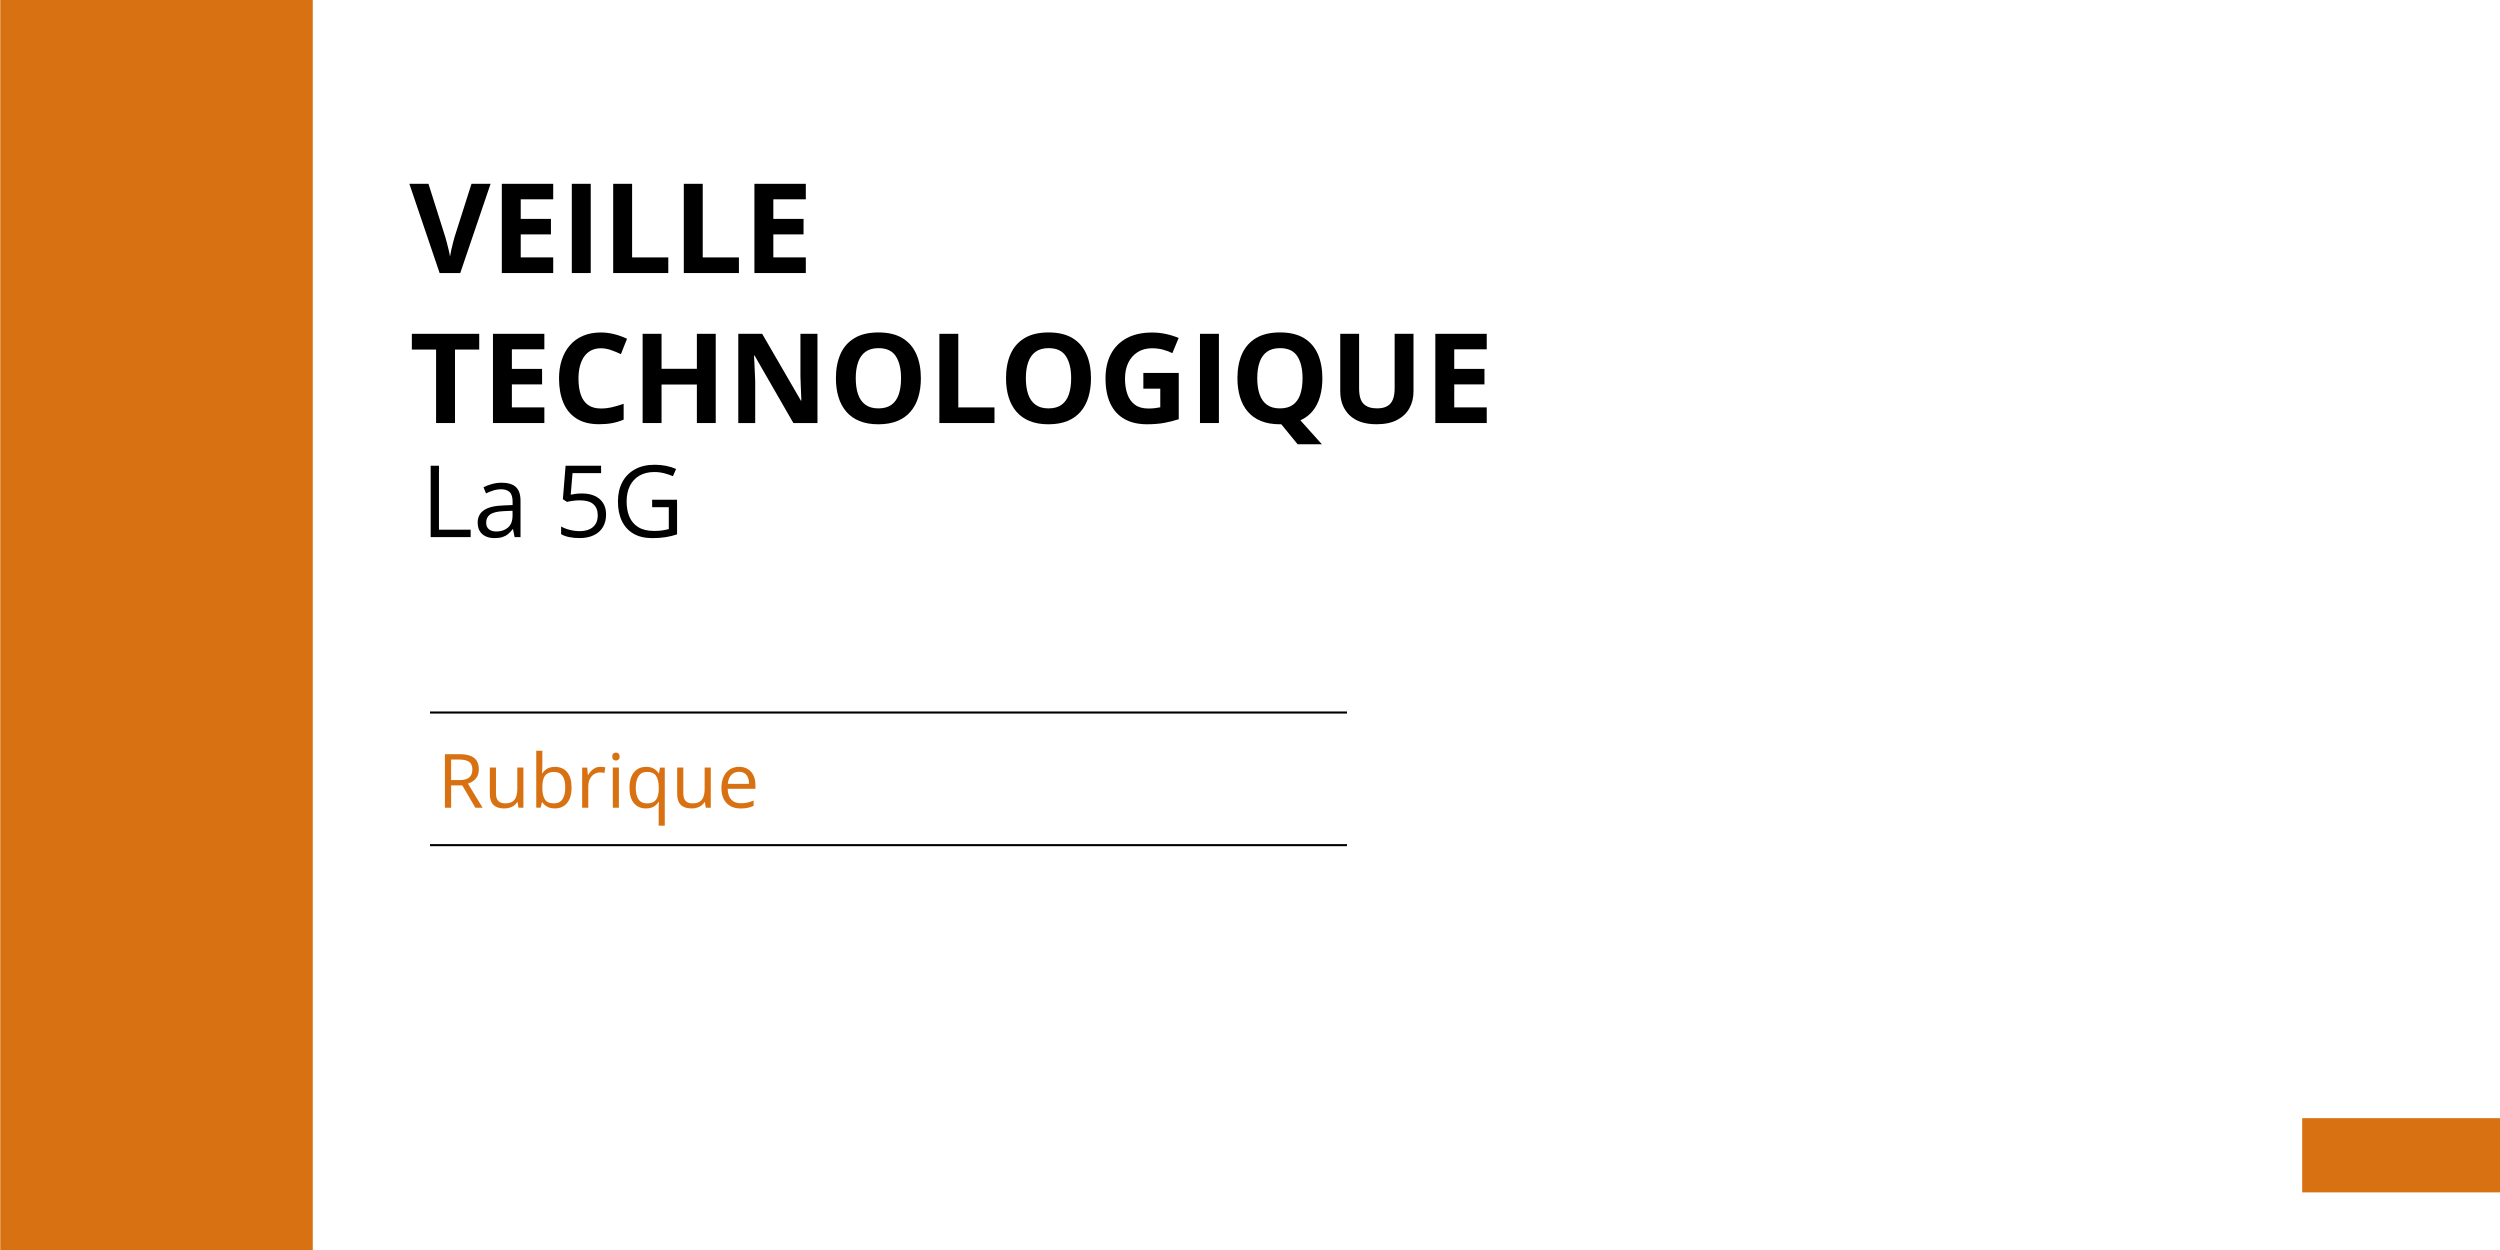 <?xml version="1.0" encoding="utf-8"?>
<!-- Generator: Adobe Illustrator 27.3.0, SVG Export Plug-In . SVG Version: 6.00 Build 0)  -->
<svg version="1.1" id="Calque_1" xmlns="http://www.w3.org/2000/svg" xmlns:xlink="http://www.w3.org/1999/xlink" x="0px" y="0px"
	 viewBox="0 0 1200 600" style="enable-background:new 0 0 1200 600;" xml:space="preserve">
<style type="text/css">
	.st0{fill:#D87111;}
	.st1{stroke:#000000;stroke-miterlimit:10;}
</style>
<rect x="0.13" class="st0" width="150" height="600"/>
<g>
	<g>
		<path d="M235.48,88.23l-14.56,42.83h-9.9l-14.53-42.83h9.17l8.06,25.49c0.14,0.43,0.36,1.24,0.67,2.42
			c0.31,1.18,0.63,2.43,0.95,3.75s0.54,2.41,0.66,3.27c0.12-0.86,0.33-1.94,0.63-3.25c0.3-1.31,0.6-2.55,0.91-3.74
			c0.3-1.18,0.52-2,0.66-2.45l8.12-25.49H235.48z"/>
		<path d="M265.54,131.06h-24.67V88.23h24.67v7.44h-15.59v9.4h14.5v7.44h-14.5v11.04h15.59V131.06z"/>
		<path d="M274.47,131.06V88.23h9.08v42.83H274.47z"/>
		<path d="M294.33,131.06V88.23h9.08v35.33h17.37v7.5H294.33z"/>
		<path d="M328.23,131.06V88.23h9.08v35.33h17.37v7.5H328.23z"/>
		<path d="M386.79,131.06h-24.67V88.23h24.67v7.44h-15.59v9.4h14.5v7.44h-14.5v11.04h15.59V131.06z"/>
		<path d="M218.4,203.06h-9.08v-35.27h-11.63v-7.56h32.34v7.56H218.4V203.06z"/>
		<path d="M261.29,203.06h-24.67v-42.83h24.67v7.44H245.7v9.4h14.5v7.44h-14.5v11.04h15.59V203.06z"/>
		<path d="M288.42,167.17c-1.74,0-3.28,0.34-4.61,1.01c-1.34,0.67-2.46,1.65-3.37,2.92c-0.91,1.27-1.6,2.8-2.07,4.6
			c-0.47,1.8-0.7,3.82-0.7,6.06c0,3.03,0.38,5.61,1.13,7.75c0.75,2.14,1.92,3.77,3.5,4.89c1.58,1.12,3.62,1.68,6.12,1.68
			c1.74,0,3.48-0.19,5.23-0.59c1.75-0.39,3.65-0.95,5.7-1.67v7.62c-1.89,0.78-3.76,1.34-5.6,1.68c-1.84,0.34-3.9,0.51-6.18,0.51
			c-4.41,0-8.04-0.91-10.88-2.74c-2.84-1.83-4.95-4.38-6.31-7.68c-1.37-3.29-2.05-7.13-2.05-11.53c0-3.24,0.44-6.21,1.32-8.91
			s2.17-5.03,3.87-7c1.7-1.97,3.8-3.5,6.3-4.57c2.5-1.07,5.37-1.61,8.61-1.61c2.13,0,4.26,0.27,6.4,0.81
			c2.14,0.54,4.18,1.27,6.14,2.21l-2.93,7.38c-1.6-0.76-3.21-1.43-4.83-1.99C291.57,167.45,289.98,167.17,288.42,167.17z"/>
		<path d="M343.55,203.06h-9.05v-18.49h-16.96v18.49h-9.08v-42.83h9.08v16.79h16.96v-16.79h9.05V203.06z"/>
		<path d="M392.36,203.06h-11.54l-18.63-32.4h-0.26c0.08,1.35,0.15,2.71,0.21,4.07c0.06,1.37,0.12,2.73,0.18,4.09
			c0.06,1.36,0.12,2.72,0.18,4.09v20.16h-8.12v-42.83h11.46l18.6,32.08h0.21c-0.04-1.33-0.09-2.65-0.15-3.96
			c-0.06-1.31-0.11-2.62-0.16-3.93c-0.05-1.31-0.09-2.62-0.13-3.93v-20.27h8.17V203.06z"/>
		<path d="M442.02,181.59c0,3.3-0.41,6.3-1.23,9.01c-0.82,2.71-2.07,5.03-3.74,6.99c-1.67,1.95-3.78,3.45-6.34,4.5
			c-2.56,1.04-5.59,1.57-9.08,1.57c-3.5,0-6.52-0.52-9.08-1.57c-2.56-1.04-4.67-2.54-6.34-4.5c-1.67-1.95-2.92-4.29-3.74-7
			c-0.82-2.71-1.23-5.73-1.23-9.05c0-4.43,0.73-8.3,2.18-11.59c1.45-3.29,3.7-5.84,6.72-7.66c3.03-1.82,6.87-2.72,11.54-2.72
			c4.65,0,8.47,0.91,11.47,2.72c3,1.82,5.22,4.38,6.68,7.68C441.29,173.26,442.02,177.13,442.02,181.59z M410.76,181.59
			c0,2.99,0.38,5.56,1.13,7.72c0.75,2.16,1.93,3.82,3.53,4.98c1.6,1.16,3.67,1.74,6.21,1.74c2.58,0,4.67-0.58,6.27-1.74
			c1.6-1.16,2.77-2.82,3.5-4.98c0.73-2.16,1.1-4.73,1.1-7.72c0-4.49-0.84-8.03-2.52-10.61c-1.68-2.58-4.44-3.87-8.29-3.87
			c-2.56,0-4.64,0.58-6.25,1.74c-1.61,1.16-2.79,2.82-3.54,4.98C411.14,175.99,410.76,178.58,410.76,181.59z"/>
		<path d="M450.9,203.06v-42.83h9.08v35.33h17.37v7.5H450.9z"/>
		<path d="M523.67,181.59c0,3.3-0.41,6.3-1.23,9.01c-0.82,2.71-2.07,5.03-3.74,6.99c-1.67,1.95-3.78,3.45-6.34,4.5
			c-2.56,1.04-5.59,1.57-9.08,1.57c-3.5,0-6.52-0.52-9.08-1.57c-2.56-1.04-4.67-2.54-6.34-4.5c-1.67-1.95-2.92-4.29-3.74-7
			c-0.82-2.71-1.23-5.73-1.23-9.05c0-4.43,0.73-8.3,2.18-11.59c1.45-3.29,3.7-5.84,6.72-7.66c3.03-1.82,6.87-2.72,11.54-2.72
			c4.65,0,8.47,0.91,11.47,2.72c3,1.82,5.22,4.38,6.68,7.68C522.94,173.26,523.67,177.13,523.67,181.59z M492.41,181.59
			c0,2.99,0.38,5.56,1.13,7.72c0.75,2.16,1.93,3.82,3.53,4.98c1.6,1.16,3.67,1.74,6.21,1.74c2.58,0,4.67-0.58,6.27-1.74
			c1.6-1.16,2.77-2.82,3.5-4.98c0.73-2.16,1.1-4.73,1.1-7.72c0-4.49-0.84-8.03-2.52-10.61c-1.68-2.58-4.44-3.87-8.29-3.87
			c-2.56,0-4.64,0.58-6.25,1.74c-1.61,1.16-2.79,2.82-3.54,4.98C492.79,175.99,492.41,178.58,492.41,181.59z"/>
		<path d="M548.81,179.01h16.99v22.21c-2.25,0.74-4.58,1.33-7,1.77c-2.42,0.44-5.17,0.66-8.23,0.66c-4.26,0-7.87-0.84-10.84-2.52
			c-2.97-1.68-5.23-4.16-6.77-7.44c-1.54-3.28-2.31-7.31-2.31-12.1c0-4.49,0.86-8.38,2.59-11.66s4.26-5.82,7.59-7.62
			c3.33-1.8,7.4-2.7,12.2-2.7c2.27,0,4.5,0.24,6.71,0.73c2.21,0.49,4.21,1.12,6.01,1.9l-3.02,7.27c-1.31-0.66-2.8-1.22-4.48-1.67
			c-1.68-0.45-3.44-0.67-5.27-0.67c-2.64,0-4.93,0.61-6.87,1.82c-1.94,1.21-3.45,2.91-4.51,5.08c-1.06,2.18-1.6,4.74-1.6,7.69
			c0,2.79,0.38,5.27,1.14,7.43c0.76,2.16,1.96,3.85,3.6,5.07c1.64,1.22,3.78,1.83,6.42,1.83c1.29,0,2.38-0.06,3.27-0.19
			c0.89-0.13,1.72-0.26,2.5-0.4v-8.94h-8.12V179.01z"/>
		<path d="M575.99,203.06v-42.83h9.08v42.83H575.99z"/>
		<path d="M634.74,181.59c0,3.18-0.38,6.1-1.13,8.75c-0.75,2.65-1.91,4.94-3.47,6.87s-3.54,3.45-5.95,4.54l10.31,11.51h-11.63
			l-7.85-9.61c-0.14,0-0.25,0-0.35,0s-0.21,0-0.32,0c-3.5,0-6.52-0.52-9.08-1.57s-4.67-2.54-6.34-4.5c-1.67-1.95-2.91-4.29-3.73-7
			c-0.82-2.71-1.23-5.73-1.23-9.05c0-4.43,0.73-8.3,2.18-11.59c1.46-3.29,3.7-5.84,6.73-7.66c3.03-1.82,6.88-2.72,11.54-2.72
			c4.65,0,8.47,0.91,11.47,2.72s5.22,4.38,6.68,7.68C634.01,173.26,634.74,177.13,634.74,181.59z M603.48,181.59
			c0,2.99,0.38,5.56,1.13,7.72c0.75,2.16,1.93,3.82,3.53,4.98c1.6,1.16,3.67,1.74,6.21,1.74c2.58,0,4.67-0.58,6.27-1.74
			c1.6-1.16,2.77-2.82,3.5-4.98c0.73-2.16,1.1-4.73,1.1-7.72c0-4.49-0.84-8.03-2.52-10.61s-4.44-3.87-8.29-3.87
			c-2.56,0-4.64,0.58-6.26,1.74c-1.61,1.16-2.79,2.82-3.54,4.98C603.85,175.99,603.48,178.58,603.48,181.59z"/>
		<path d="M678.48,160.23v27.71c0,2.95-0.65,5.61-1.95,7.98s-3.26,4.25-5.89,5.64c-2.63,1.39-5.93,2.08-9.92,2.08
			c-5.66,0-9.98-1.45-12.95-4.34c-2.97-2.89-4.45-6.72-4.45-11.48v-27.6h9.05v26.22c0,3.54,0.72,6.02,2.17,7.44
			c1.45,1.43,3.58,2.14,6.42,2.14c1.99,0,3.61-0.34,4.85-1.03c1.24-0.68,2.15-1.74,2.74-3.16c0.59-1.43,0.88-3.24,0.88-5.45v-26.16
			H678.48z"/>
		<path d="M713.63,203.06h-24.67v-42.83h24.67v7.44h-15.59v9.4h14.5v7.44h-14.5v11.04h15.59V203.06z"/>
	</g>
</g>
<g>
	<g>
		<path d="M206.72,257.82v-34.27h3.98v30.7h15.21v3.56H206.72z"/>
		<path d="M240.8,231.71c3.06,0,5.34,0.69,6.82,2.06s2.23,3.57,2.23,6.59v17.46h-2.84l-0.75-3.8h-0.19
			c-0.72,0.94-1.47,1.72-2.25,2.36s-1.68,1.11-2.71,1.43s-2.28,0.48-3.76,0.48c-1.56,0-2.95-0.27-4.16-0.82s-2.16-1.38-2.86-2.48
			s-1.04-2.52-1.04-4.22c0-2.56,1.02-4.53,3.05-5.91s5.12-2.12,9.28-2.25l4.43-0.19v-1.57c0-2.22-0.48-3.77-1.43-4.66
			s-2.3-1.34-4.03-1.34c-1.34,0-2.62,0.2-3.84,0.59s-2.38,0.85-3.47,1.38l-1.2-2.95c1.16-0.59,2.48-1.1,3.98-1.52
			S239.15,231.71,240.8,231.71z M246.01,245.17l-3.91,0.16c-3.2,0.12-5.46,0.65-6.77,1.57s-1.97,2.23-1.97,3.91
			c0,1.47,0.45,2.55,1.34,3.26s2.07,1.05,3.54,1.05c2.28,0,4.15-0.63,5.6-1.9s2.18-3.16,2.18-5.7V245.17z"/>
		<path d="M279.43,236.87c2.33,0,4.35,0.39,6.07,1.18s3.05,1.93,4,3.43s1.42,3.32,1.42,5.46c0,2.34-0.51,4.36-1.52,6.06
			s-2.48,3-4.38,3.91s-4.19,1.37-6.84,1.37c-1.78,0-3.44-0.16-4.97-0.47s-2.82-0.78-3.87-1.41v-3.7c1.14,0.69,2.52,1.23,4.15,1.64
			s3.2,0.61,4.73,0.61c1.73,0,3.25-0.28,4.56-0.83s2.32-1.4,3.05-2.53s1.09-2.56,1.09-4.28c0-2.28-0.7-4.04-2.1-5.29
			s-3.61-1.86-6.62-1.86c-0.97,0-2.03,0.08-3.19,0.23s-2.11,0.33-2.86,0.52l-1.97-1.29l1.31-16.08h17.04v3.56h-13.71l-0.87,10.34
			c0.59-0.12,1.36-0.25,2.3-0.39S278.24,236.87,279.43,236.87z"/>
		<path d="M313.01,239.87h11.98v16.62c-1.8,0.61-3.64,1.06-5.54,1.36s-4.02,0.45-6.36,0.45c-3.56,0-6.57-0.71-9.01-2.13
			s-4.3-3.45-5.57-6.08s-1.9-5.76-1.9-9.39c0-3.55,0.7-6.64,2.1-9.28s3.42-4.69,6.07-6.15s5.83-2.19,9.55-2.19
			c1.91,0,3.71,0.18,5.43,0.53s3.3,0.85,4.77,1.49l-1.52,3.47c-1.27-0.55-2.66-1.02-4.18-1.41s-3.1-0.59-4.72-0.59
			c-2.8,0-5.19,0.58-7.18,1.73s-3.52,2.79-4.57,4.9s-1.58,4.61-1.58,7.5c0,2.86,0.46,5.35,1.38,7.46s2.36,3.76,4.31,4.93
			s4.47,1.76,7.55,1.76c1.55,0,2.88-0.09,3.98-0.27s2.12-0.39,3.02-0.64v-10.5h-7.99V239.87z"/>
	</g>
</g>
<g>
	<line class="st1" x1="206.41" y1="342.01" x2="646.56" y2="342.01"/>
	<path class="st1" d="M646.56,432.2"/>
	<path class="st1" d="M206.41,432.2"/>
</g>
<line class="st1" x1="206.41" y1="405.67" x2="646.56" y2="405.67"/>
<g>
	<g>
		<path class="st0" d="M220.5,362c2.11,0,3.85,0.26,5.23,0.78s2.41,1.32,3.08,2.38s1.02,2.43,1.02,4.08c0,1.36-0.25,2.49-0.74,3.4
			s-1.14,1.64-1.93,2.21s-1.65,1-2.55,1.3l7.05,11.55h-3.48l-6.29-10.72h-5.34v10.72h-2.99V362H220.5z M220.32,364.58h-3.78v9.86
			h4.08c2.1,0,3.64-0.43,4.63-1.28s1.49-2.12,1.49-3.78c0-1.75-0.52-2.98-1.57-3.71S222.5,364.58,220.32,364.58z"/>
		<path class="st0" d="M251.24,368.43v19.27h-2.39l-0.42-2.71h-0.16c-0.4,0.67-0.91,1.23-1.55,1.69s-1.34,0.8-2.14,1.03
			s-1.63,0.34-2.52,0.34c-1.52,0-2.8-0.25-3.83-0.74s-1.81-1.25-2.33-2.29s-0.78-2.36-0.78-3.97v-12.62h2.95v12.41
			c0,1.61,0.36,2.8,1.09,3.59s1.83,1.19,3.32,1.19c1.43,0,2.57-0.27,3.42-0.81s1.46-1.33,1.84-2.38s0.56-2.33,0.56-3.86v-10.14
			H251.24z"/>
		<path class="st0" d="M260.33,360.35v6.84c0,0.79-0.02,1.55-0.06,2.29s-0.07,1.31-0.1,1.72h0.16c0.53-0.87,1.29-1.6,2.29-2.2
			s2.27-0.9,3.81-0.9c2.41,0,4.34,0.83,5.77,2.5s2.15,4.15,2.15,7.44c0,2.17-0.33,4-0.98,5.48s-1.58,2.61-2.78,3.38
			s-2.61,1.14-4.24,1.14c-1.52,0-2.77-0.28-3.75-0.85s-1.73-1.26-2.26-2.08h-0.23l-0.6,2.58h-2.11v-27.35H260.33z M265.96,370.54
			c-1.39,0-2.5,0.27-3.32,0.82s-1.41,1.37-1.77,2.46s-0.54,2.48-0.54,4.16v0.16c0,2.43,0.4,4.28,1.21,5.56s2.28,1.92,4.41,1.92
			c1.79,0,3.14-0.66,4.03-1.97s1.34-3.19,1.34-5.62c0-2.48-0.44-4.35-1.33-5.61S267.77,370.54,265.96,370.54z"/>
		<path class="st0" d="M288.19,368.08c0.39,0,0.79,0.02,1.21,0.06s0.8,0.1,1.12,0.17l-0.37,2.71c-0.32-0.08-0.67-0.15-1.05-0.19
			s-0.75-0.07-1.09-0.07c-0.77,0-1.5,0.16-2.19,0.47s-1.29,0.76-1.8,1.34s-0.92,1.28-1.21,2.09s-0.44,1.72-0.44,2.72v10.34h-2.94
			v-19.27h2.43l0.32,3.55h0.12c0.4-0.71,0.88-1.37,1.44-1.96s1.22-1.06,1.96-1.42S287.28,368.08,288.19,368.08z"/>
		<path class="st0" d="M295.65,361.23c0.48,0,0.89,0.16,1.24,0.47s0.52,0.79,0.52,1.45c0,0.64-0.17,1.12-0.52,1.44
			s-0.76,0.47-1.24,0.47c-0.5,0-0.92-0.16-1.26-0.47s-0.5-0.8-0.5-1.44c0-0.66,0.17-1.14,0.5-1.45S295.14,361.23,295.65,361.23z
			 M297.07,368.43v19.27h-2.92v-19.27H297.07z"/>
		<path class="st0" d="M316.16,396.31v-8.26c0-0.46,0.01-0.98,0.04-1.58s0.06-1.11,0.12-1.55h-0.19c-0.54,0.89-1.31,1.63-2.3,2.23
			s-2.28,0.9-3.85,0.9c-2.36,0-4.25-0.83-5.68-2.5s-2.14-4.15-2.14-7.45c0-2.17,0.33-4,0.98-5.48s1.58-2.62,2.79-3.38
			s2.6-1.15,4.21-1.15c1.54,0,2.79,0.3,3.76,0.91s1.73,1.34,2.29,2.21h0.14l0.44-2.76h2.32v27.88H316.16z M310.52,385.63
			c1.36,0,2.45-0.25,3.27-0.76s1.42-1.28,1.8-2.31s0.58-2.31,0.61-3.85v-0.62c0-2.48-0.42-4.37-1.27-5.65s-2.31-1.92-4.41-1.92
			c-1.8,0-3.15,0.69-4.03,2.07s-1.32,3.24-1.32,5.6s0.44,4.19,1.32,5.49S308.71,385.63,310.52,385.63z"/>
		<path class="st0" d="M341.17,368.43v19.27h-2.39l-0.42-2.71h-0.16c-0.4,0.67-0.91,1.23-1.55,1.69s-1.34,0.8-2.14,1.03
			s-1.63,0.34-2.52,0.34c-1.52,0-2.8-0.25-3.83-0.74s-1.81-1.25-2.33-2.29s-0.78-2.36-0.78-3.97v-12.62h2.95v12.41
			c0,1.61,0.36,2.8,1.09,3.59s1.83,1.19,3.32,1.19c1.43,0,2.57-0.27,3.42-0.81s1.46-1.33,1.84-2.38s0.56-2.33,0.56-3.86v-10.14
			H341.17z"/>
		<path class="st0" d="M354.76,368.08c1.64,0,3.05,0.36,4.22,1.09s2.07,1.74,2.69,3.05s0.93,2.83,0.93,4.58v1.81h-13.31
			c0.04,2.26,0.6,3.98,1.69,5.17s2.62,1.78,4.61,1.78c1.22,0,2.3-0.11,3.23-0.33s1.91-0.55,2.92-0.98v2.57
			c-0.97,0.43-1.94,0.75-2.89,0.95s-2.08,0.3-3.38,0.3c-1.85,0-3.47-0.38-4.84-1.13s-2.45-1.87-3.21-3.33s-1.14-3.26-1.14-5.38
			c0-2.07,0.35-3.87,1.05-5.39s1.68-2.69,2.95-3.51S353.04,368.08,354.76,368.08z M354.73,370.47c-1.56,0-2.8,0.51-3.73,1.53
			s-1.48,2.44-1.65,4.27h10.2c-0.01-1.15-0.19-2.16-0.54-3.03s-0.87-1.55-1.57-2.04S355.83,370.47,354.73,370.47z"/>
	</g>
</g>
<rect x="1105.05" y="536.72" class="st0" width="94.95" height="35.62"/>
</svg>
